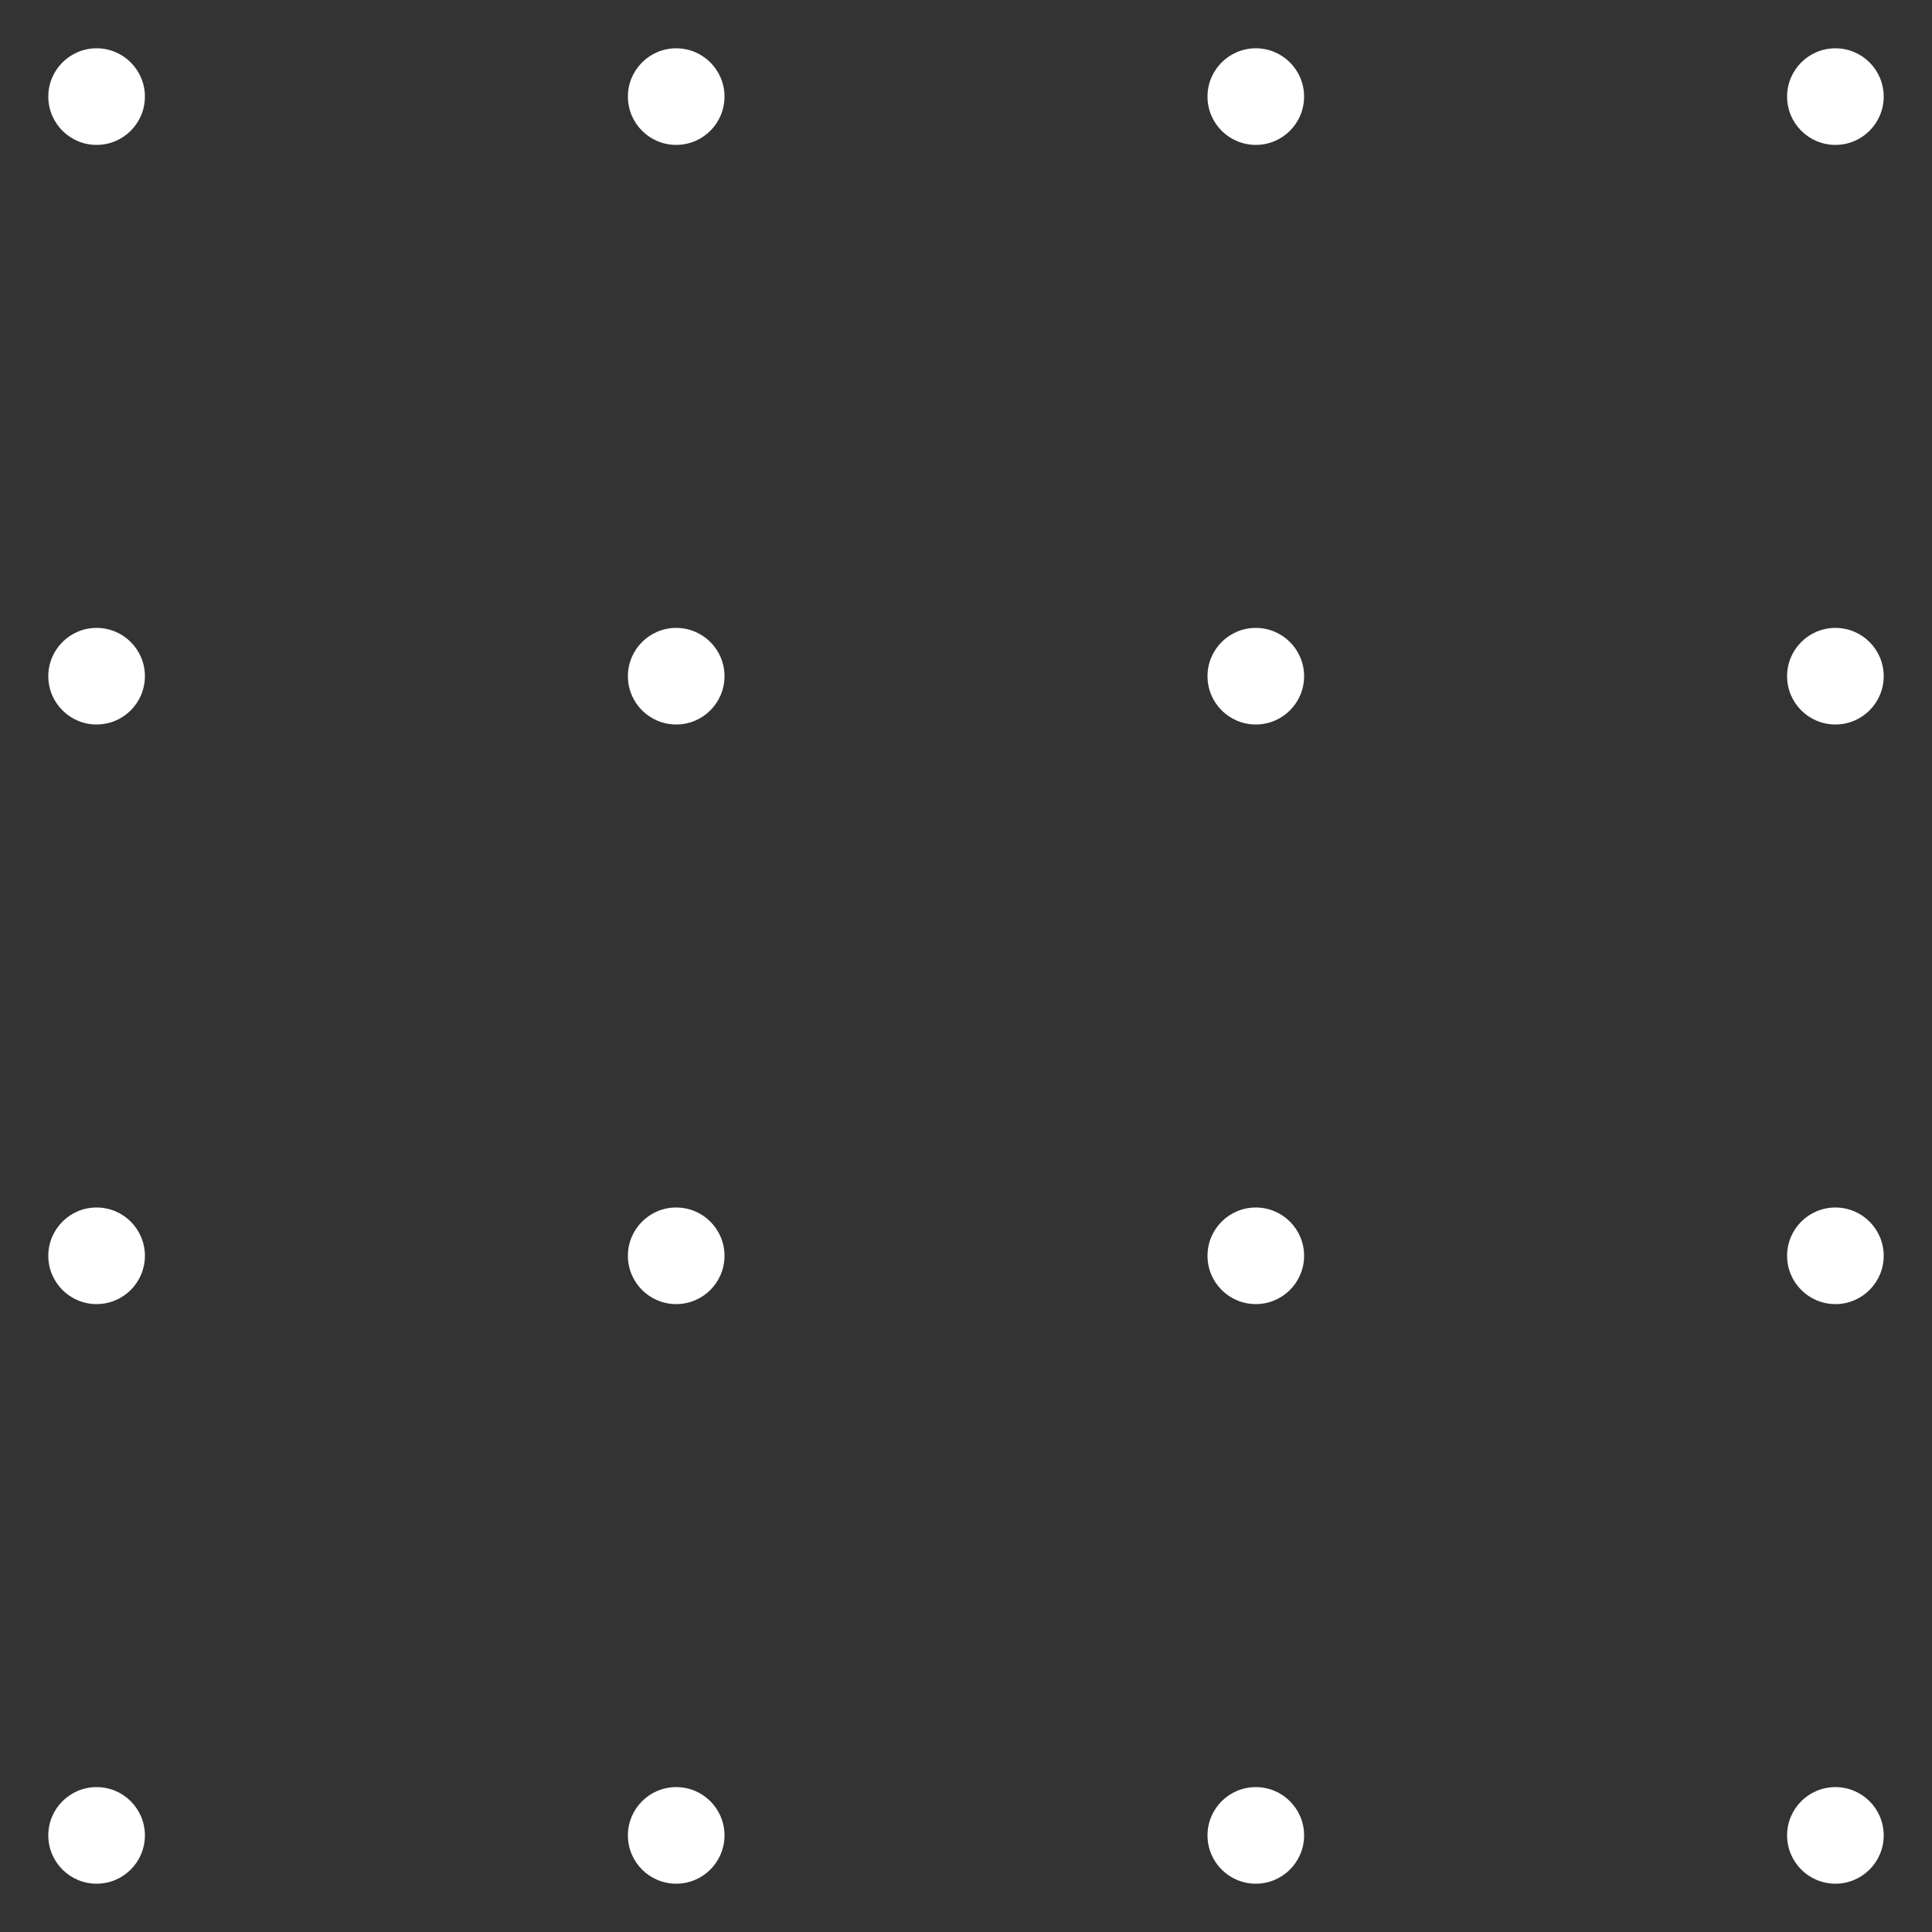 <svg width="160" height="160" viewBox="0 0 160 160" fill="none" xmlns="http://www.w3.org/2000/svg">
<rect x="0" y="0" width="160" height="160" fill="#333333" stroke="none"/>
<circle cx="56" cy="8" r="4" fill="#fff"/>
<circle cx="8" cy="104" r="4" fill="#fff"/>
<circle cx="104" cy="8" r="4" fill="#fff"/>
<circle cx="56" cy="56" r="4" fill="#fff"/>
<circle cx="104" cy="56" r="4" fill="#fff"/>
<circle cx="8" cy="8" r="4" fill="#fff"/>
<circle cx="8" cy="56" r="4" fill="#fff"/>
<circle cx="56" cy="104" r="4" fill="#fff"/>
<circle cx="104" cy="104" r="4" fill="#fff"/>
<circle cx="56" cy="152" r="4" fill="#fff"/>
<circle cx="104" cy="152" r="4" fill="#fff"/>
<circle cx="8" cy="152" r="4" fill="#fff"/>
<circle cx="152" cy="8" r="4" fill="#fff"/>
<circle cx="152" cy="56" r="4" fill="#fff"/>
<circle cx="152" cy="104" r="4" fill="#fff"/>
<circle cx="152" cy="152" r="4" fill="#fff"/>
</svg>